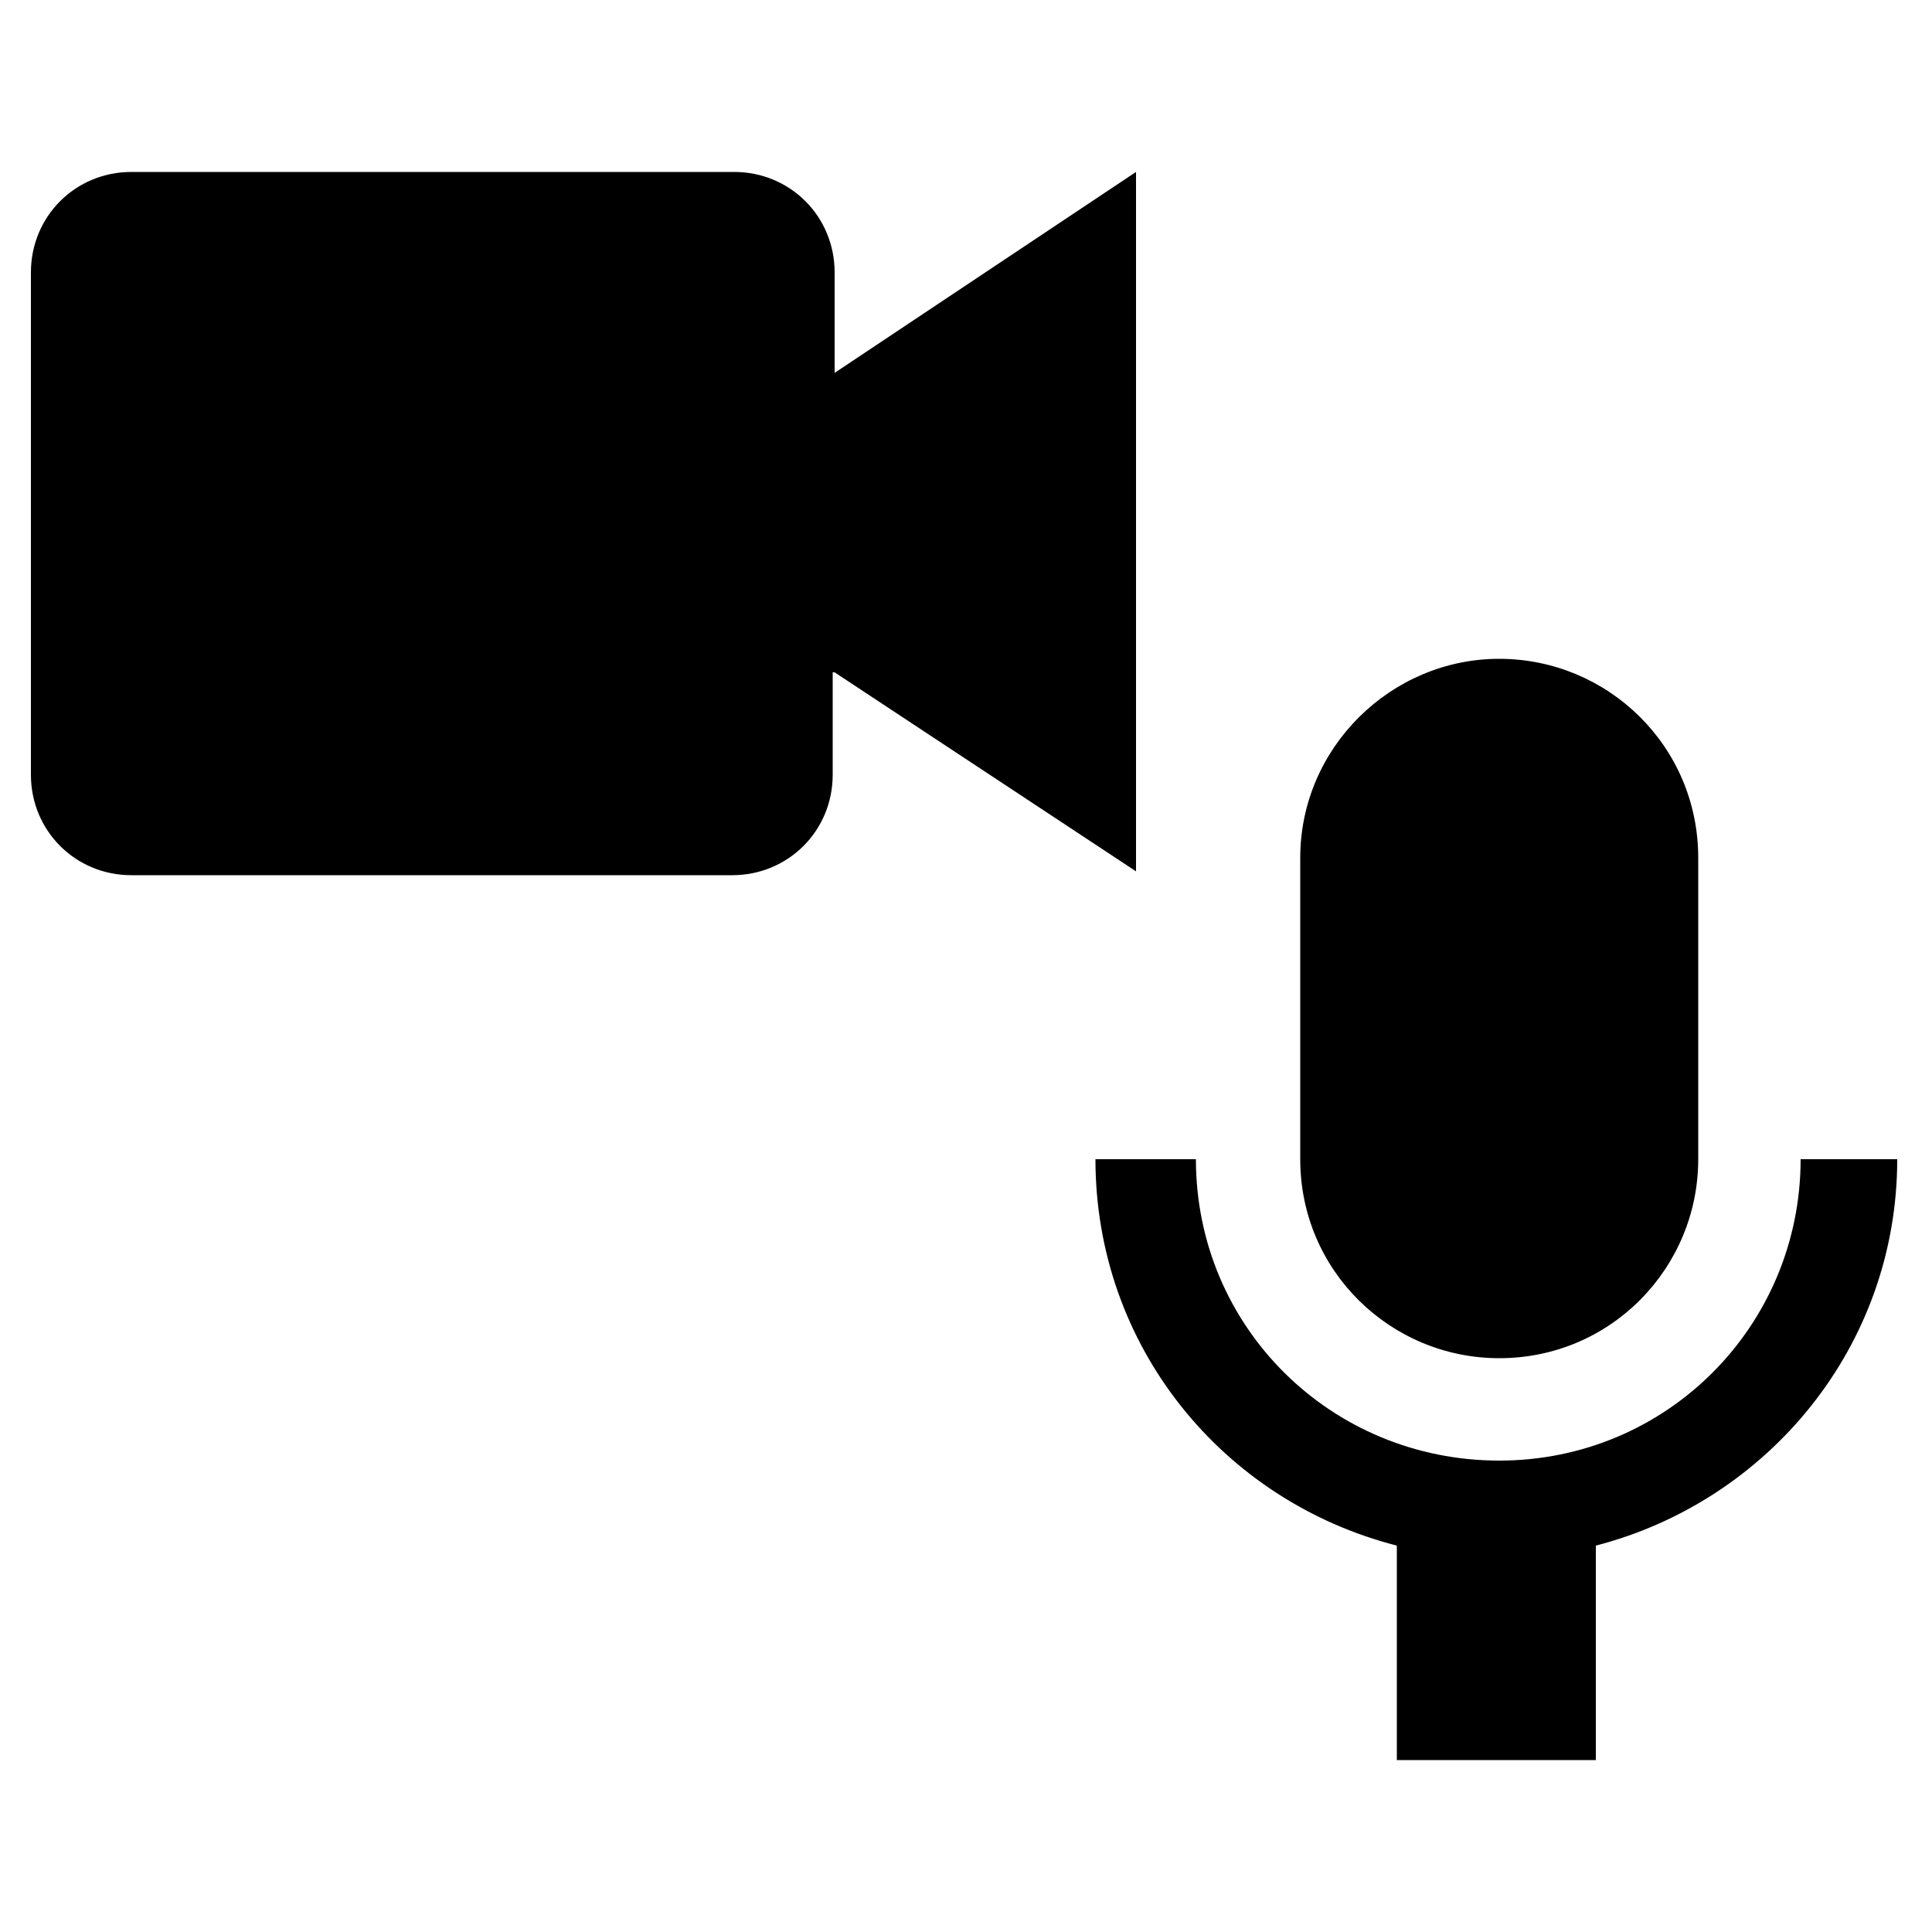 <svg xmlns="http://www.w3.org/2000/svg" viewBox="0 0 100 100"><path d="M43.2 34.8l15.6 10.3V8.9L43.2 19.3v-5.2c0-2.9-2.3-5.2-5.2-5.2H6.8c-2.9 0-5.2 2.3-5.2 5.2v26c0 2.9 2.3 5.2 5.2 5.2h31.1c2.9 0 5.2-2.3 5.2-5.2v-5.3h.1zm24.1 9.6V60c0 5.8 4.7 10.3 10.3 10.3 5.8 0 10.3-4.7 10.3-10.3V44.4c0-5.8-4.7-10.3-10.3-10.3s-10.3 4.6-10.3 10.3z"/><path d="M93.2 60c0 8.6-6.9 15.6-15.6 15.6S61.9 68.7 61.9 60h-5.2c0 9.7 6.6 17.7 15.6 20v11.1h10.3V80c8.9-2.3 15.6-10.3 15.6-20h-5z"/></svg>